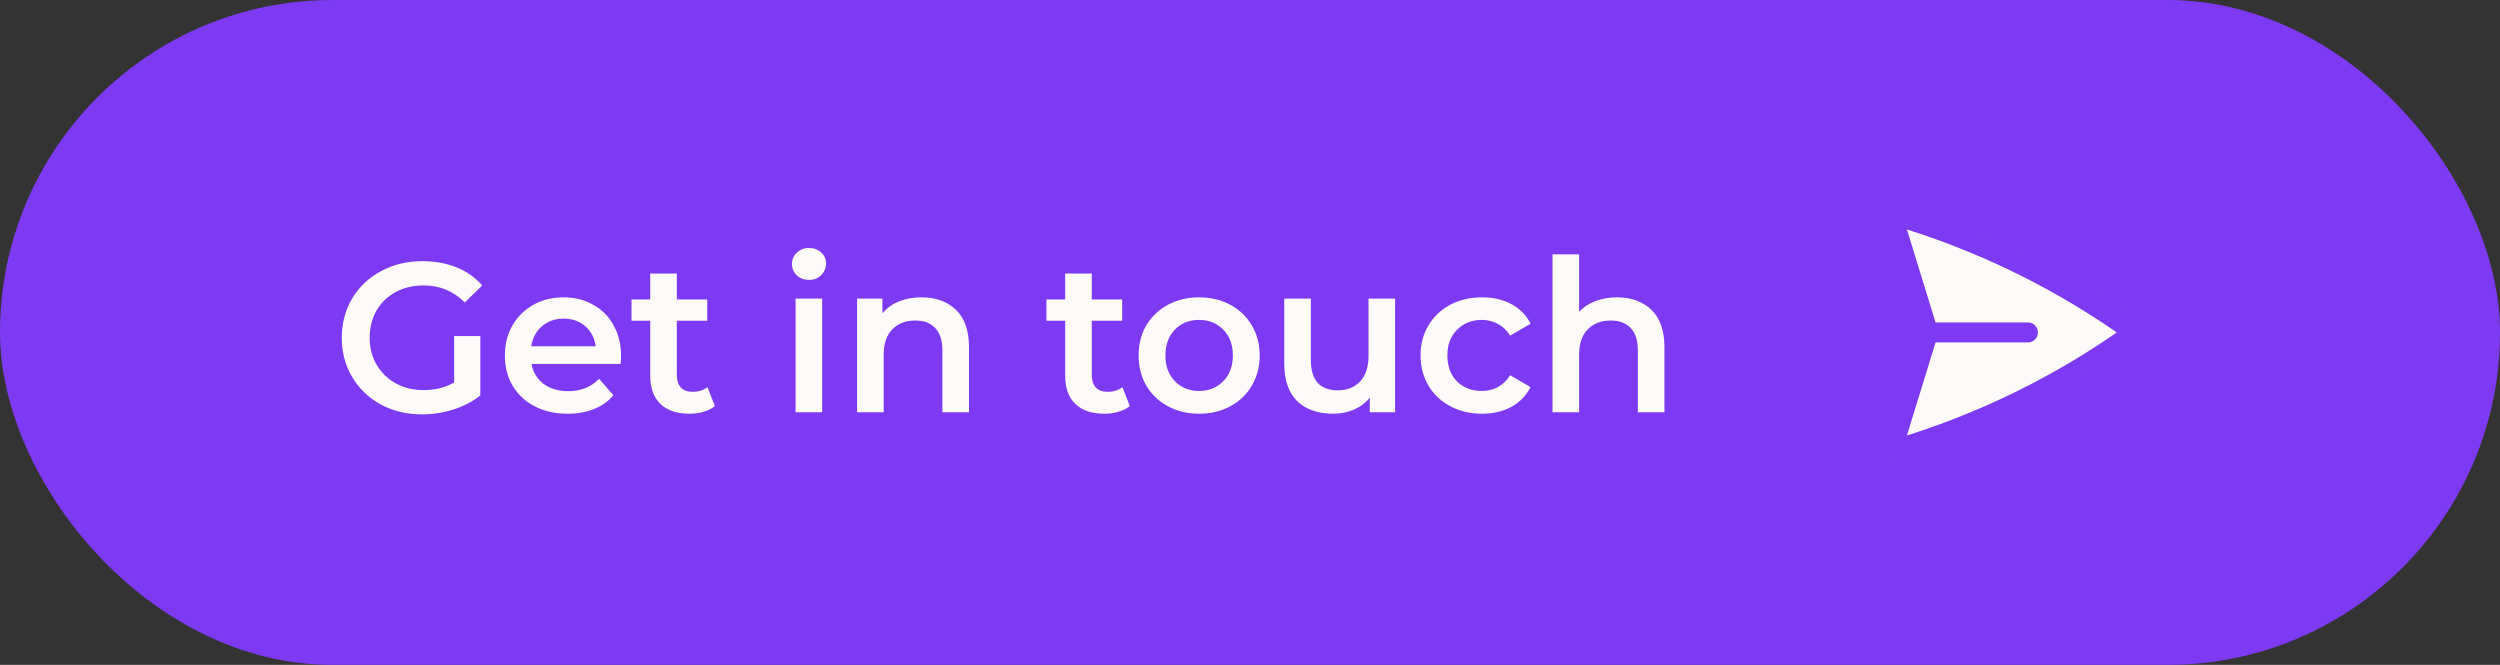 <svg width="188" height="50" viewBox="0 0 188 50" fill="none" xmlns="http://www.w3.org/2000/svg">
<rect x="0" y="0" width="188" height="50" fill="#333333" stroke="none"/>
<rect width="188" height="50" rx="25" fill="#7E3AF2"/>
<path d="M34.152 25.272H36.12V29.736C35.544 30.195 34.872 30.547 34.104 30.792C33.336 31.037 32.547 31.16 31.736 31.16C30.595 31.16 29.565 30.915 28.648 30.424C27.731 29.923 27.011 29.235 26.488 28.36C25.965 27.485 25.704 26.499 25.704 25.4C25.704 24.301 25.965 23.315 26.488 22.44C27.011 21.565 27.731 20.883 28.648 20.392C29.576 19.891 30.616 19.64 31.768 19.64C32.707 19.64 33.56 19.795 34.328 20.104C35.096 20.413 35.741 20.867 36.264 21.464L34.952 22.744C34.099 21.891 33.069 21.464 31.864 21.464C31.075 21.464 30.371 21.629 29.752 21.96C29.144 22.291 28.664 22.755 28.312 23.352C27.971 23.949 27.8 24.632 27.8 25.4C27.8 26.147 27.971 26.819 28.312 27.416C28.664 28.013 29.144 28.483 29.752 28.824C30.371 29.165 31.069 29.336 31.848 29.336C32.723 29.336 33.491 29.144 34.152 28.76V25.272ZM46.703 26.776C46.703 26.915 46.693 27.112 46.671 27.368H39.967C40.085 27.997 40.389 28.499 40.879 28.872C41.381 29.235 41.999 29.416 42.735 29.416C43.674 29.416 44.447 29.107 45.055 28.488L46.127 29.72C45.743 30.179 45.258 30.525 44.671 30.76C44.085 30.995 43.423 31.112 42.687 31.112C41.749 31.112 40.922 30.925 40.207 30.552C39.493 30.179 38.938 29.661 38.543 29C38.159 28.328 37.967 27.571 37.967 26.728C37.967 25.896 38.154 25.149 38.527 24.488C38.911 23.816 39.439 23.293 40.111 22.92C40.783 22.547 41.541 22.36 42.383 22.36C43.215 22.36 43.957 22.547 44.607 22.92C45.269 23.283 45.781 23.8 46.143 24.472C46.517 25.133 46.703 25.901 46.703 26.776ZM42.383 23.96C41.743 23.96 41.199 24.152 40.751 24.536C40.314 24.909 40.047 25.411 39.951 26.04H44.799C44.714 25.421 44.453 24.92 44.015 24.536C43.578 24.152 43.034 23.96 42.383 23.96ZM53.761 30.536C53.526 30.728 53.238 30.872 52.897 30.968C52.566 31.064 52.214 31.112 51.84 31.112C50.902 31.112 50.176 30.867 49.664 30.376C49.153 29.885 48.897 29.171 48.897 28.232V24.12H47.489V22.52H48.897V20.568H50.897V22.52H53.184V24.12H50.897V28.184C50.897 28.6 50.998 28.92 51.2 29.144C51.403 29.357 51.697 29.464 52.081 29.464C52.529 29.464 52.902 29.347 53.2 29.112L53.761 30.536ZM59.828 22.456H61.828V31H59.828V22.456ZM60.836 21.048C60.473 21.048 60.169 20.936 59.924 20.712C59.678 20.477 59.556 20.189 59.556 19.848C59.556 19.507 59.678 19.224 59.924 19C60.169 18.765 60.473 18.648 60.836 18.648C61.198 18.648 61.502 18.76 61.748 18.984C61.993 19.197 62.116 19.469 62.116 19.8C62.116 20.152 61.993 20.451 61.748 20.696C61.513 20.931 61.209 21.048 60.836 21.048ZM69.301 22.36C70.378 22.36 71.242 22.675 71.893 23.304C72.543 23.933 72.869 24.867 72.869 26.104V31H70.869V26.36C70.869 25.613 70.693 25.053 70.341 24.68C69.989 24.296 69.487 24.104 68.837 24.104C68.101 24.104 67.519 24.328 67.093 24.776C66.666 25.213 66.453 25.848 66.453 26.68V31H64.453V22.456H66.357V23.56C66.687 23.165 67.103 22.867 67.605 22.664C68.106 22.461 68.671 22.36 69.301 22.36ZM84.964 30.536C84.729 30.728 84.441 30.872 84.1 30.968C83.769 31.064 83.417 31.112 83.044 31.112C82.105 31.112 81.38 30.867 80.868 30.376C80.356 29.885 80.1 29.171 80.1 28.232V24.12H78.692V22.52H80.1V20.568H82.1V22.52H84.388V24.12H82.1V28.184C82.1 28.6 82.201 28.92 82.404 29.144C82.606 29.357 82.9 29.464 83.284 29.464C83.732 29.464 84.105 29.347 84.404 29.112L84.964 30.536ZM90.168 31.112C89.304 31.112 88.525 30.925 87.832 30.552C87.138 30.179 86.594 29.661 86.2 29C85.816 28.328 85.624 27.571 85.624 26.728C85.624 25.885 85.816 25.133 86.2 24.472C86.594 23.811 87.138 23.293 87.832 22.92C88.525 22.547 89.304 22.36 90.168 22.36C91.042 22.36 91.826 22.547 92.52 22.92C93.213 23.293 93.752 23.811 94.136 24.472C94.53 25.133 94.728 25.885 94.728 26.728C94.728 27.571 94.53 28.328 94.136 29C93.752 29.661 93.213 30.179 92.52 30.552C91.826 30.925 91.042 31.112 90.168 31.112ZM90.168 29.4C90.904 29.4 91.512 29.155 91.992 28.664C92.472 28.173 92.712 27.528 92.712 26.728C92.712 25.928 92.472 25.283 91.992 24.792C91.512 24.301 90.904 24.056 90.168 24.056C89.432 24.056 88.824 24.301 88.344 24.792C87.874 25.283 87.64 25.928 87.64 26.728C87.64 27.528 87.874 28.173 88.344 28.664C88.824 29.155 89.432 29.4 90.168 29.4ZM104.912 22.456V31H103.008V29.912C102.688 30.296 102.288 30.595 101.808 30.808C101.328 31.011 100.811 31.112 100.256 31.112C99.115 31.112 98.213 30.797 97.552 30.168C96.901 29.528 96.576 28.584 96.576 27.336V22.456H98.576V27.064C98.576 27.832 98.747 28.408 99.088 28.792C99.44 29.165 99.936 29.352 100.576 29.352C101.291 29.352 101.856 29.133 102.272 28.696C102.699 28.248 102.912 27.608 102.912 26.776V22.456H104.912ZM111.451 31.112C110.565 31.112 109.771 30.925 109.067 30.552C108.363 30.179 107.813 29.661 107.419 29C107.024 28.328 106.827 27.571 106.827 26.728C106.827 25.885 107.024 25.133 107.419 24.472C107.813 23.811 108.357 23.293 109.051 22.92C109.755 22.547 110.555 22.36 111.451 22.36C112.293 22.36 113.029 22.531 113.659 22.872C114.299 23.213 114.779 23.704 115.099 24.344L113.563 25.24C113.317 24.845 113.008 24.552 112.635 24.36C112.272 24.157 111.872 24.056 111.435 24.056C110.688 24.056 110.069 24.301 109.579 24.792C109.088 25.272 108.843 25.917 108.843 26.728C108.843 27.539 109.083 28.189 109.563 28.68C110.053 29.16 110.677 29.4 111.435 29.4C111.872 29.4 112.272 29.304 112.635 29.112C113.008 28.909 113.317 28.611 113.563 28.216L115.099 29.112C114.768 29.752 114.283 30.248 113.643 30.6C113.013 30.941 112.283 31.112 111.451 31.112ZM121.598 22.36C122.675 22.36 123.539 22.675 124.19 23.304C124.84 23.933 125.166 24.867 125.166 26.104V31H123.166V26.36C123.166 25.613 122.99 25.053 122.638 24.68C122.286 24.296 121.784 24.104 121.134 24.104C120.398 24.104 119.816 24.328 119.39 24.776C118.963 25.213 118.75 25.848 118.75 26.68V31H116.75V19.128H118.75V23.448C119.08 23.096 119.486 22.829 119.966 22.648C120.456 22.456 121 22.36 121.598 22.36Z" fill="#FCFBFA"/>
<path d="M145 25L142.269 16.126C148.802 18.026 154.962 21.027 160.485 25C154.963 28.974 148.803 31.976 142.27 33.876L145 25ZM145 25H152.5H145Z" fill="#FCFBFA"/>
<path d="M145 25L142.269 16.126C148.802 18.026 154.962 21.027 160.485 25C154.963 28.974 148.803 31.976 142.27 33.876L145 25ZM145 25H152.5" stroke="#7E3AF2" stroke-width="1.5" stroke-linecap="round" stroke-linejoin="round"/>
</svg>
